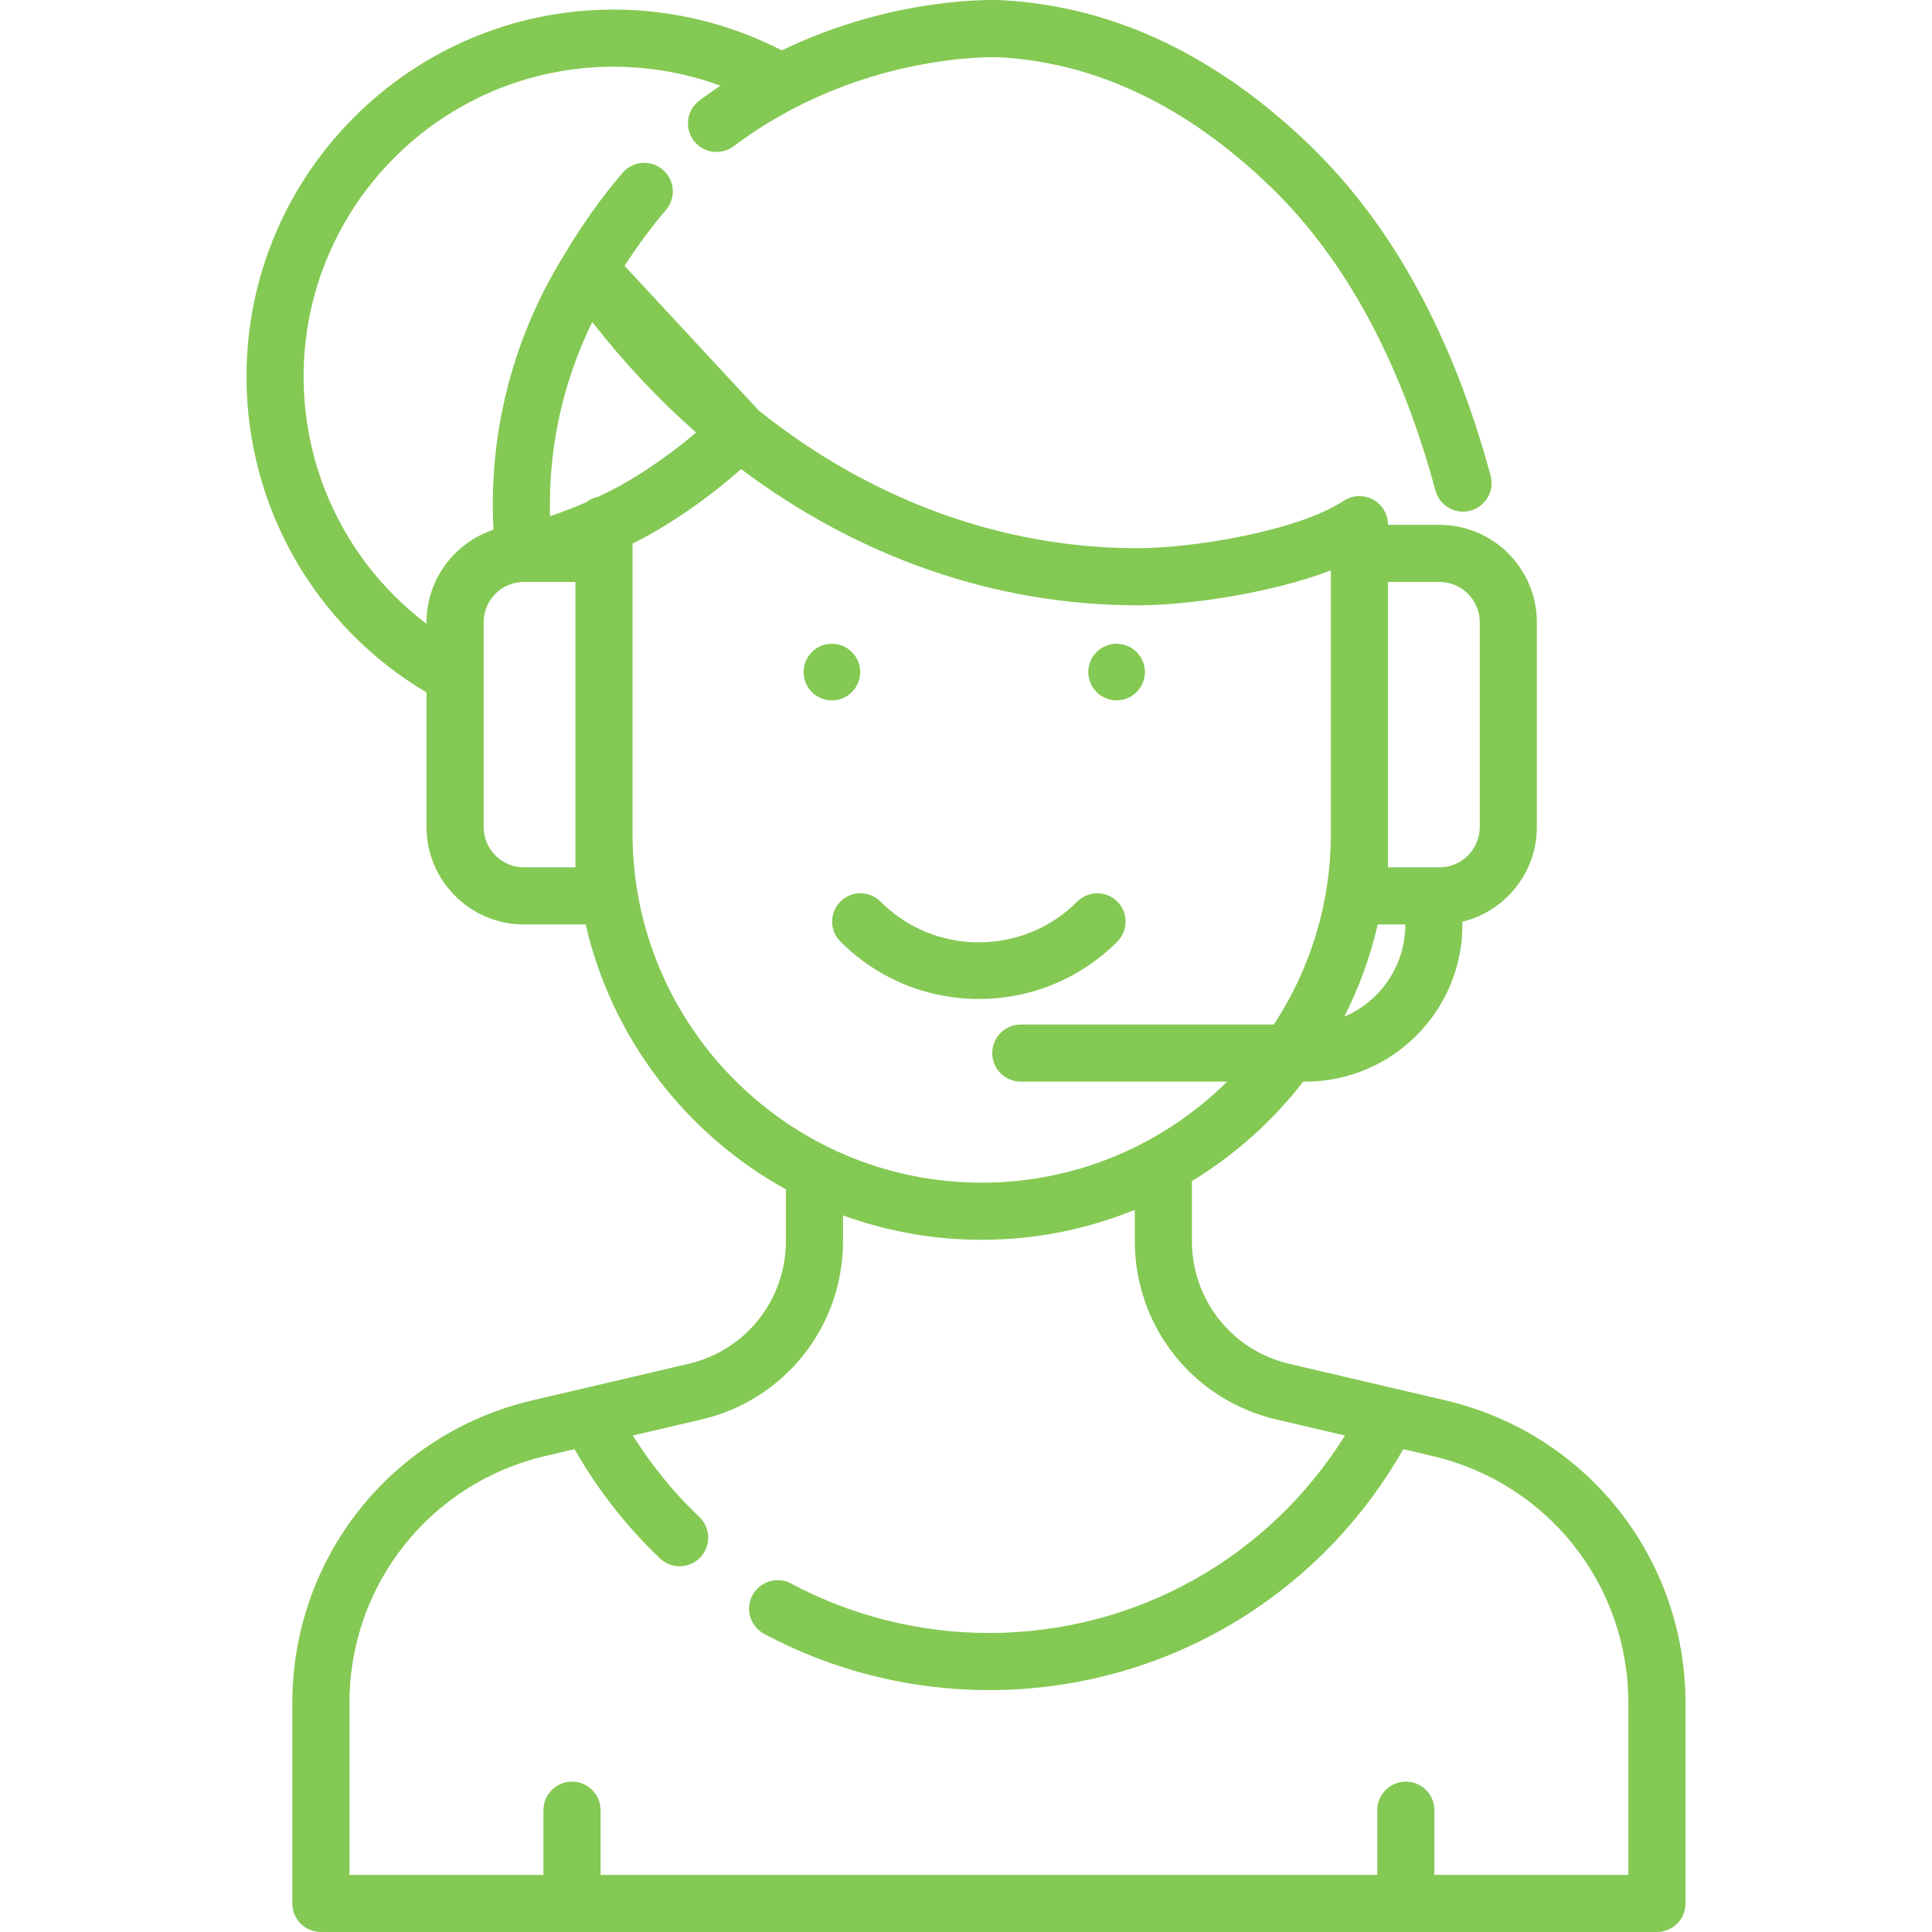 <?xml version="1.0" encoding="iso-8859-1"?>
<!-- Generator: Adobe Illustrator 19.0.0, SVG Export Plug-In . SVG Version: 6.00 Build 0)  -->
<svg xmlns="http://www.w3.org/2000/svg" xmlns:xlink="http://www.w3.org/1999/xlink" version="1.1" id="Capa_1" x="0px" y="0px" viewBox="0 0 512 512" style="enable-background:new 0 0 512 512;" xml:space="preserve" width="512px" height="512px">
<g>
	<g>
		<path d="M296.102,238.926c-2.929-2.929-7.677-2.93-10.607,0c-6.966,6.967-16.229,10.803-26.081,10.803    s-19.115-3.836-26.081-10.803c-2.93-2.929-7.678-2.93-10.607,0c-2.929,2.929-2.929,7.677,0,10.606    c9.8,9.8,22.829,15.197,36.688,15.197s26.889-5.397,36.688-15.197C299.03,246.604,299.03,241.855,296.102,238.926z" fill="#84c953"/>
	</g>
</g>
<g>
	<g>
		<path d="M383.016,371.103l-41.315-9.667c-15.209-3.559-25.831-16.953-25.831-32.572v-15.871    c11.378-6.907,21.377-15.866,29.49-26.354h0.597c22.939,0,41.601-18.662,41.601-41.602c0-0.26-0.013-0.517-0.039-0.77    c11.324-2.733,19.765-12.945,19.765-25.097v-54.263c0-14.238-11.584-25.821-25.822-25.821h-13.63v-0.046    c0-4.179-3.388-7.568-7.568-7.568c-1.467,0-2.833,0.424-3.992,1.147c-0.054,0.034-0.105,0.057-0.16,0.093    c-12.33,8.092-40.129,12.567-54.631,12.567c-36.12,0-70.89-12.898-100.363-36.458l-35.594-38.37    c3.428-5.327,7.099-10.295,10.961-14.799c2.721-3.172,2.355-7.95-0.817-10.671c-3.175-2.723-7.952-2.355-10.672,0.817    c-5.56,6.483-10.753,13.778-15.435,21.683c-7.852,12.609-13.359,26.349-16.366,40.844c-2.19,10.554-2.982,21.309-2.413,32.062    c-10.294,3.399-17.746,13.103-17.746,24.521v0.402c-20.355-15.387-32.575-39.471-32.575-65.503c0-45.286,36.844-82.13,82.13-82.13    c9.701,0,19.299,1.721,28.32,5.027c-1.861,1.254-3.721,2.556-5.573,3.952c-3.337,2.515-4.005,7.26-1.49,10.598    c2.516,3.338,7.261,4.005,10.599,1.49c33.201-25.017,69.806-23.599,70.159-23.58c25.663,1.325,49.936,12.89,72.146,34.373    c19.704,19.06,34.393,46.128,43.66,80.454c0.911,3.375,3.966,5.597,7.302,5.597c0.653,0,1.317-0.085,1.978-0.264    c4.035-1.089,6.423-5.244,5.334-9.278c-9.99-37.001-26.054-66.402-47.75-87.389C322.36,14.558,294.809,1.568,265.387,0.048    c-1.381-0.07-28.101-1.213-58.207,13.308c-13.718-7.08-29.043-10.815-44.589-10.815c-53.633,0-97.266,43.633-97.266,97.265    c0,34.549,18.171,66.2,47.711,83.698v35.666c0,14.238,11.583,25.821,25.82,25.821h16.353c6.937,30.21,26.621,55.605,53.062,70.21    v13.662c0,15.62-10.621,29.014-25.83,32.572l-41.315,9.667c-37.48,8.77-63.658,41.779-63.658,80.272v53.058    c0,4.179,3.388,7.568,7.568,7.568h354.07c4.18,0,7.568-3.388,7.568-7.568v-53.059    C446.674,412.882,420.497,379.873,383.016,371.103z M367.834,220.882v-66.66h13.63c5.893,0,10.686,4.794,10.686,10.686v54.263    c0,5.892-4.794,10.686-10.686,10.686h-13.63V220.882z M365.11,244.992h7.316c0,0.015-0.002,0.03-0.002,0.046    c0,10.943-6.675,20.355-16.167,24.38C360.143,261.754,363.141,253.567,365.11,244.992z M152.487,220.882v8.974h-13.63    c-5.891,0-10.685-4.794-10.685-10.686v-54.263c0-5.892,4.794-10.686,10.685-10.686h13.63V220.882z M158.629,131.612    c-1.206,0.23-2.307,0.747-3.236,1.476c-3.143,1.372-6.354,2.614-9.633,3.702c-0.235-8.521,0.519-17.028,2.255-25.39    c1.88-9.065,4.887-17.792,8.945-26.069c8.456,10.852,17.677,20.632,27.515,29.284c-9.261,7.881-17.426,12.642-20.931,14.525    C161.931,130.007,160.288,130.824,158.629,131.612z M167.622,220.882v-74.228v-2.586c1.036-0.52,2.067-1.048,3.086-1.596    c4.232-2.274,14.458-8.234,25.691-18.162c31.101,23.36,67.373,36.106,105.084,36.106c12.721,0,34.782-2.977,51.215-9.268v69.734    c0,18.672-5.564,36.066-15.113,50.622h-67.07c-4.18,0-7.568,3.388-7.568,7.568s3.388,7.568,7.568,7.568h54.687    c-16.727,16.547-39.71,26.781-65.042,26.781C209.135,313.42,167.622,271.908,167.622,220.882z M431.539,496.866h-51.407v-17.147    c0-4.179-3.388-7.568-7.568-7.568s-7.568,3.388-7.568,7.568v17.147H159.151v-17.147c0-4.179-3.388-7.568-7.568-7.568    s-7.568,3.388-7.568,7.568v17.147H92.604v-45.49c0-31.426,21.372-58.376,51.971-65.535l7.678-1.797    c6.094,10.684,13.683,20.403,22.637,28.942c1.465,1.397,3.344,2.091,5.221,2.091c1.997,0,3.991-0.786,5.478-2.345    c2.884-3.025,2.771-7.815-0.254-10.7c-6.788-6.474-12.687-13.716-17.62-21.606l18.176-4.253    c22.089-5.169,37.517-24.623,37.517-47.309v-6.771c11.474,4.18,23.852,6.463,36.753,6.463c14.348,0,28.045-2.828,40.574-7.944    v8.252c0,22.687,15.428,42.141,37.517,47.309l18.174,4.252c-20.267,32.505-55.585,52.334-94.354,52.334    c-18.282,0-36.405-4.531-52.41-13.102c-3.682-1.974-8.271-0.586-10.244,3.098c-1.974,3.684-0.586,8.271,3.098,10.244    c18.195,9.745,38.788,14.896,59.556,14.896c45.771,0,87.308-24.321,109.814-63.852l7.682,1.798    c30.599,7.16,51.971,34.108,51.971,65.535V496.866z" fill="#84c953"/>
	</g>
</g>
<g>
	<g>
		<circle cx="220.46" cy="178.101" r="7.5" fill="#84c953"/>
	</g>
</g>
<g>
	<g>
		<circle cx="295.91" cy="178.101" r="7.5" fill="#84c953"/>
	</g>
</g>
<g>
</g>
<g>
</g>
<g>
</g>
<g>
</g>
<g>
</g>
<g>
</g>
<g>
</g>
<g>
</g>
<g>
</g>
<g>
</g>
<g>
</g>
<g>
</g>
<g>
</g>
<g>
</g>
<g>
</g>
</svg>
